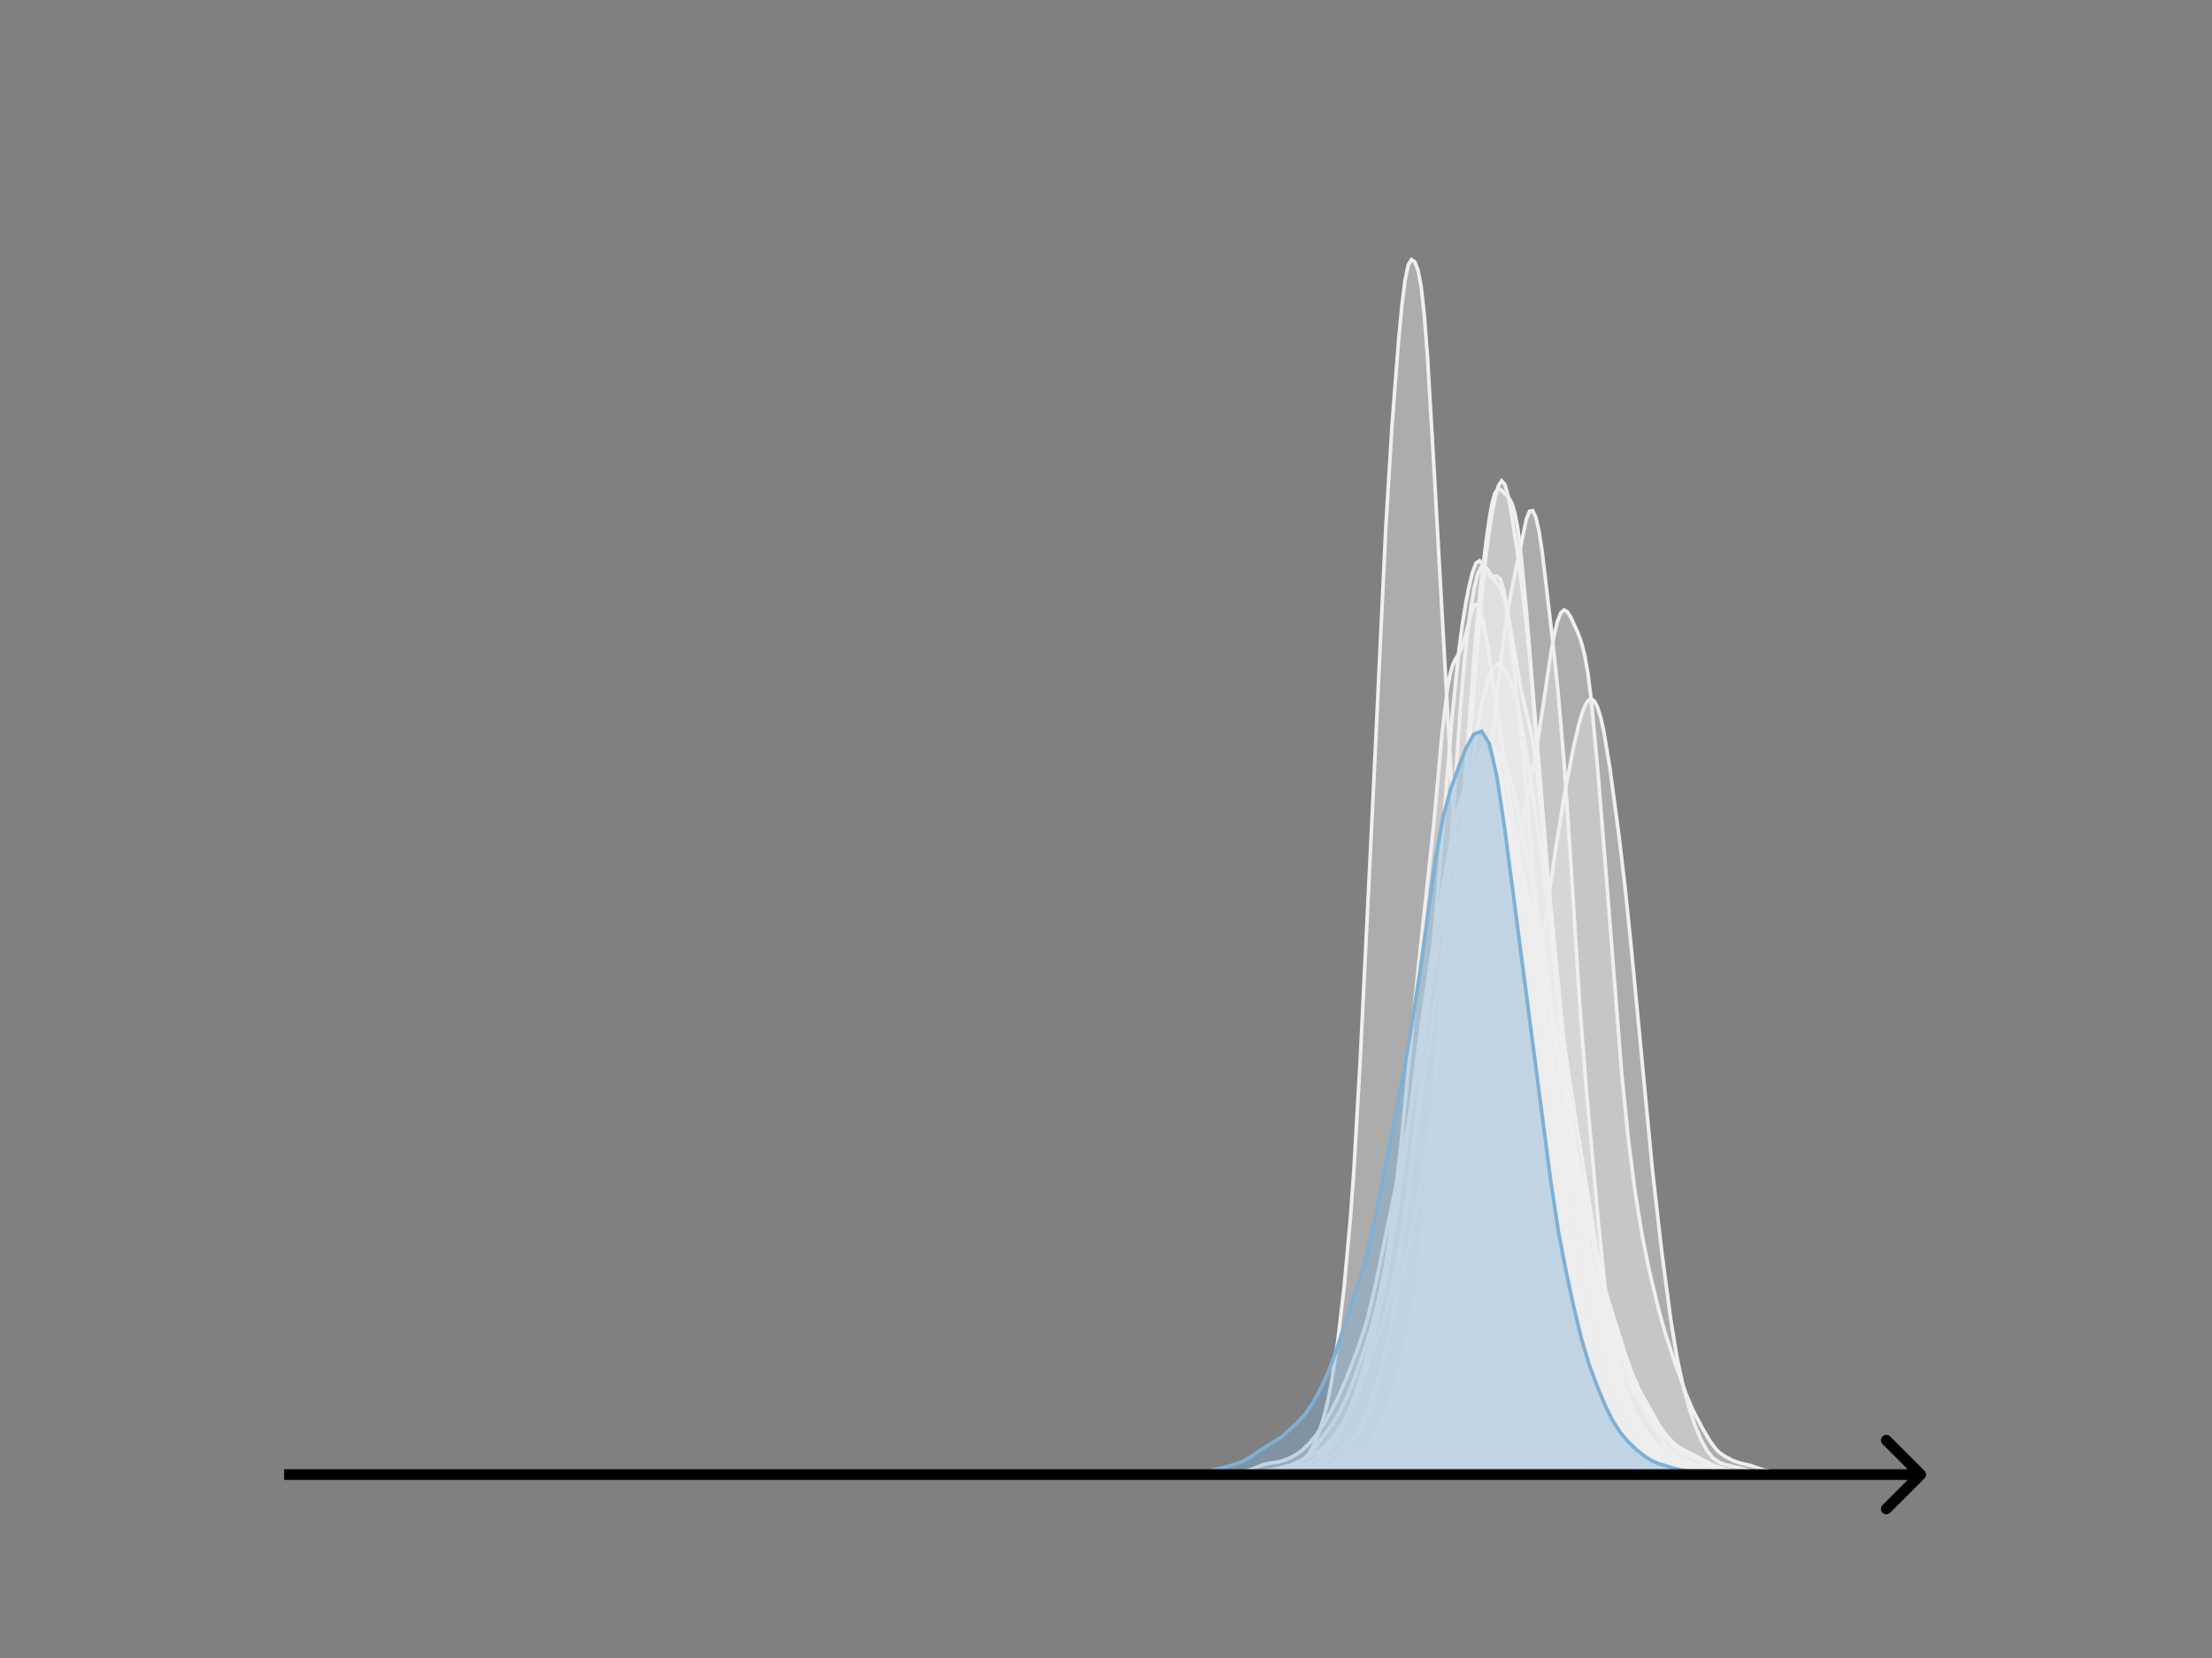 <svg width="615" height="461" viewBox="0 0 615 461" fill="none" xmlns="http://www.w3.org/2000/svg">
<rect x="0" y="0" width="615" height="461" fill="#808080" stroke="none"/>
<g clip-path="url(#clip0_230_10718)">
<mask id="mask0_230_10718" style="mask-type:luminance" maskUnits="userSpaceOnUse" x="76" y="55" width="477" height="356">
<path d="M552.957 55.296H76.797V410.112H552.957V55.296Z" fill="white"/>
</mask>
<g mask="url(#mask0_230_10718)">
<path d="M349.391 410.111L361.22 409.962L365.952 409.619L369.107 409.484L371.473 409.316L373.05 408.873L375.416 407.875L376.994 407.052L378.571 405.893L380.148 404.068L381.725 401.333L387.246 389.998L388.823 385.859L389.612 383.213L390.401 379.949L391.978 371.208L394.344 354.089L398.287 323.556L399.865 308.633L402.23 282.237L404.596 251.993L410.117 179.069L411.694 162.855L413.272 149.783L414.06 144.28L414.849 139.896L415.638 137.093L416.426 135.973L417.215 136.107L418.792 137.606L419.581 138.52L420.37 139.992L421.158 142.588L421.947 146.74L422.736 152.613L424.313 169.006L430.622 246.36L435.354 295.469L438.509 326.116L440.086 339.026L441.663 350.059L443.241 359.271L446.395 374.699L447.972 381.438L449.55 386.616L451.127 390.442L452.704 393.107L455.859 397.178L459.802 403.458L460.591 404.292L461.38 404.877L462.957 405.478L464.534 405.922L466.9 407.029L470.055 408.422L471.632 408.855L473.998 409.129L478.73 409.565L482.673 409.894L486.616 409.944L489.771 409.984L494.503 410.11L506.333 410.111" fill="#EFEFEF" fill-opacity="0.4"/>
<path d="M349.391 410.111L361.22 409.962L365.952 409.619L369.107 409.484L371.473 409.316L373.05 408.873L375.416 407.875L376.994 407.052L378.571 405.893L380.148 404.068L381.725 401.333L387.246 389.998L388.823 385.859L389.612 383.213L390.401 379.949L391.978 371.208L394.344 354.089L398.287 323.556L399.865 308.633L402.23 282.237L404.596 251.993L410.117 179.069L411.694 162.855L413.272 149.783L414.06 144.28L414.849 139.896L415.638 137.093L416.426 135.973L417.215 136.107L418.792 137.606L419.581 138.52L420.37 139.992L421.158 142.588L421.947 146.74L422.736 152.613L424.313 169.006L430.622 246.36L435.354 295.469L438.509 326.116L440.086 339.026L441.663 350.059L443.241 359.271L446.395 374.699L447.972 381.438L449.55 386.616L451.127 390.442L452.704 393.107L455.859 397.178L459.802 403.458L460.591 404.292L461.38 404.877L462.957 405.478L464.534 405.922L466.9 407.029L470.055 408.422L471.632 408.855L473.998 409.129L478.73 409.565L482.673 409.894L486.616 409.944L489.771 409.984L494.503 410.11L506.333 410.111" stroke="#EFEFEF" stroke-linecap="square"/>
</g>
<mask id="mask1_230_10718" style="mask-type:luminance" maskUnits="userSpaceOnUse" x="76" y="55" width="477" height="356">
<path d="M552.957 55.296H76.797V410.112H552.957V55.296Z" fill="white"/>
</mask>
<g mask="url(#mask1_230_10718)">
<path d="M340.133 410.111L357.056 409.948L369.748 409.377L371.44 408.98L373.979 408.008L379.056 405.406L380.748 404.46L382.44 403.181L384.133 401.279L385.825 398.653L388.363 393.906L390.902 388.658L392.594 384.443L394.286 379.127L395.979 372.578L404.44 336.813L406.133 331.249L407.825 326.824L411.209 319.417L413.748 314.377L415.44 311.814L417.133 309.948L418.825 308.209L419.671 307.052L420.517 305.51L421.363 303.47L422.209 300.854L423.056 297.619L424.748 289.312L426.44 278.938L428.979 261.054L432.363 237.009L434.902 221.288L437.44 207.911L439.132 200.717L439.979 197.943L440.825 195.888L441.671 194.666L442.517 194.366L443.363 195.051L444.209 196.766L445.055 199.531L445.902 203.323L447.594 213.516L450.132 232.463L451.825 246.808L453.517 263.283L459.44 325.413L461.978 347.765L464.517 366.899L466.209 377.194L467.902 385.195L469.594 391.369L471.286 396.356L472.978 400.408L474.671 403.454L476.363 405.471L478.055 406.628L479.748 407.241L489.055 409.519L491.594 409.782L495.825 409.784L500.901 409.885L506.824 410.105L508.517 410.11" fill="#EFEFEF" fill-opacity="0.4"/>
<path d="M340.133 410.111L357.056 409.948L369.748 409.377L371.44 408.98L373.979 408.008L379.056 405.406L380.748 404.46L382.44 403.181L384.133 401.279L385.825 398.653L388.363 393.906L390.902 388.658L392.594 384.443L394.286 379.127L395.979 372.578L404.44 336.813L406.133 331.249L407.825 326.824L411.209 319.417L413.748 314.377L415.44 311.814L417.133 309.948L418.825 308.209L419.671 307.052L420.517 305.51L421.363 303.47L422.209 300.854L423.056 297.619L424.748 289.312L426.44 278.938L428.979 261.054L432.363 237.009L434.902 221.288L437.44 207.911L439.132 200.717L439.979 197.943L440.825 195.888L441.671 194.666L442.517 194.366L443.363 195.051L444.209 196.766L445.055 199.531L445.902 203.323L447.594 213.516L450.132 232.463L451.825 246.808L453.517 263.283L459.44 325.413L461.978 347.765L464.517 366.899L466.209 377.194L467.902 385.195L469.594 391.369L471.286 396.356L472.978 400.408L474.671 403.454L476.363 405.471L478.055 406.628L479.748 407.241L489.055 409.519L491.594 409.782L495.825 409.784L500.901 409.885L506.824 410.105L508.517 410.11" stroke="#EFEFEF" stroke-linecap="square"/>
</g>
<mask id="mask2_230_10718" style="mask-type:luminance" maskUnits="userSpaceOnUse" x="76" y="55" width="477" height="356">
<path d="M552.957 55.296H76.797V410.112H552.957V55.296Z" fill="white"/>
</mask>
<g mask="url(#mask2_230_10718)">
<path d="M326.977 410.111L350.594 409.981L353.674 409.604L357.781 408.935L361.889 408.352L364.969 407.611L367.023 406.805L369.076 405.632L371.13 404.021L376.264 399.549L377.291 398.421L378.318 397.062L379.345 395.379L380.372 393.249L381.398 390.541L382.425 387.182L384.479 378.895L390.64 351.268L392.693 341.645L394.747 330.842L396.801 318.619L397.828 311.569L399.881 294.177L403.989 254.825L408.096 222.069L410.15 206.589L411.176 200.126L412.203 194.815L413.23 190.616L414.257 187.484L415.284 185.494L416.31 184.729L417.337 185.089L418.364 186.291L419.391 188.126L420.418 190.663L421.445 194.148L422.471 198.69L424.525 210.103L426.579 223.234L428.632 238.158L431.713 263.98L433.767 281.325L435.82 296.555L438.901 316.294L446.088 360.191L447.115 364.957L448.142 368.928L450.196 375.193L455.33 388.244L457.384 392.725L459.437 396.121L463.545 402.403L464.571 403.485L466.625 405.051L468.679 406.242L470.732 407.072L473.813 407.856L477.92 408.611L492.296 409.781L498.457 410.062L531.315 410.111" fill="#EFEFEF" fill-opacity="0.4"/>
<path d="M326.977 410.111L350.594 409.981L353.674 409.604L357.781 408.935L361.889 408.352L364.969 407.611L367.023 406.805L369.076 405.632L371.13 404.021L376.264 399.549L377.291 398.421L378.318 397.062L379.345 395.379L380.372 393.249L381.398 390.541L382.425 387.182L384.479 378.895L390.64 351.268L392.693 341.645L394.747 330.842L396.801 318.619L397.828 311.569L399.881 294.177L403.989 254.825L408.096 222.069L410.15 206.589L411.176 200.126L412.203 194.815L413.23 190.616L414.257 187.484L415.284 185.494L416.31 184.729L417.337 185.089L418.364 186.291L419.391 188.126L420.418 190.663L421.445 194.148L422.471 198.69L424.525 210.103L426.579 223.234L428.632 238.158L431.713 263.98L433.767 281.325L435.82 296.555L438.901 316.294L446.088 360.191L447.115 364.957L448.142 368.928L450.196 375.193L455.33 388.244L457.384 392.725L459.437 396.121L463.545 402.403L464.571 403.485L466.625 405.051L468.679 406.242L470.732 407.072L473.813 407.856L477.92 408.611L492.296 409.781L498.457 410.062L531.315 410.111" stroke="#EFEFEF" stroke-linecap="square"/>
</g>
<mask id="mask3_230_10718" style="mask-type:luminance" maskUnits="userSpaceOnUse" x="76" y="55" width="477" height="356">
<path d="M552.957 55.296H76.797V410.112H552.957V55.296Z" fill="white"/>
</mask>
<g mask="url(#mask3_230_10718)">
<path d="M349.266 410.11L353.063 409.991L359.897 409.351L365.213 407.879L365.973 407.35L367.491 405.737L372.048 399.5L373.567 396.542L375.085 392.644L377.364 386.115L379.642 378.524L381.92 370.027L383.439 363.192L384.958 354.28L387.236 337.575L389.514 318.244L391.792 295.009L394.071 271.51L398.627 229.181L400.905 204.161L402.424 191.474L403.184 187.378L403.943 184.754L404.702 183.185L405.462 182.014L406.221 180.562L406.981 178.401L409.259 169.731L410.018 168.135L410.778 168.029L411.537 169.496L412.297 172.359L413.815 180.908L416.853 201.491L420.65 228.297L423.688 246.404L425.206 258.304L430.522 306.183L435.079 339.431L436.598 349.125L438.876 361.248L443.432 384.292L444.951 389.812L446.47 394.256L447.989 397.868L449.507 400.747L451.026 403.086L452.545 404.998L454.064 406.389L455.583 407.225L457.102 407.618L459.38 407.974L460.899 408.513L463.177 409.377L464.696 409.664L466.974 409.709L471.53 409.397L477.606 409.879L481.403 409.903L485.2 409.982L495.831 410.052L500.388 410.111" fill="#EFEFEF" fill-opacity="0.4"/>
<path d="M349.266 410.11L353.063 409.991L359.897 409.351L365.213 407.879L365.973 407.35L367.491 405.737L372.048 399.5L373.567 396.542L375.085 392.644L377.364 386.115L379.642 378.524L381.92 370.027L383.439 363.192L384.958 354.28L387.236 337.575L389.514 318.244L391.792 295.009L394.071 271.51L398.627 229.181L400.905 204.161L402.424 191.474L403.184 187.378L403.943 184.754L404.702 183.185L405.462 182.014L406.221 180.562L406.981 178.401L409.259 169.731L410.018 168.135L410.778 168.029L411.537 169.496L412.297 172.359L413.815 180.908L416.853 201.491L420.65 228.297L423.688 246.404L425.206 258.304L430.522 306.183L435.079 339.431L436.598 349.125L438.876 361.248L443.432 384.292L444.951 389.812L446.47 394.256L447.989 397.868L449.507 400.747L451.026 403.086L452.545 404.998L454.064 406.389L455.583 407.225L457.102 407.618L459.38 407.974L460.899 408.513L463.177 409.377L464.696 409.664L466.974 409.709L471.53 409.397L477.606 409.879L481.403 409.903L485.2 409.982L495.831 410.052L500.388 410.111" stroke="#EFEFEF" stroke-linecap="square"/>
</g>
<mask id="mask4_230_10718" style="mask-type:luminance" maskUnits="userSpaceOnUse" x="76" y="55" width="477" height="356">
<path d="M552.957 55.296H76.797V410.112H552.957V55.296Z" fill="white"/>
</mask>
<g mask="url(#mask4_230_10718)">
<path d="M334.203 410.111L353.961 409.919L364.31 409.602L369.014 409.11L371.837 408.852L374.659 408.188L380.304 406.594L382.186 405.655L388.772 401.406L390.653 399.601L394.417 395.261L395.358 393.929L396.298 392.312L397.239 390.348L399.121 385.322L401.003 378.84L402.884 371.019L404.766 362.262L406.648 352.295L408.529 340.345L412.293 313.379L414.174 298.791L419.819 251.806L422.642 232.787L424.524 222.216L427.346 207.307L429.228 194.814L431.109 182.039L432.05 176.815L432.991 172.879L433.932 170.451L434.873 169.601L435.814 170.157L436.755 171.683L438.636 175.799L439.577 178.305L440.518 181.811L441.459 187.063L442.4 194.478L444.281 214.65L447.104 250.13L450.867 298.344L452.749 316.97L454.63 331.561L456.512 343.193L458.394 352.574L461.216 364.392L463.098 371.099L465.92 379.577L468.743 387.521L470.625 391.98L473.447 397.34L475.329 400.54L477.211 403.071L478.151 403.963L480.033 405.206L481.915 406.153L483.796 406.783L486.619 407.473L490.382 408.724L493.205 409.292L496.027 409.66L500.732 409.826L507.317 409.962L515.785 410.011L521.43 410.111" fill="#EFEFEF" fill-opacity="0.4"/>
<path d="M334.203 410.111L353.961 409.919L364.31 409.602L369.014 409.11L371.837 408.852L374.659 408.188L380.304 406.594L382.186 405.655L388.772 401.406L390.653 399.601L394.417 395.261L395.358 393.929L396.298 392.312L397.239 390.348L399.121 385.322L401.003 378.84L402.884 371.019L404.766 362.262L406.648 352.295L408.529 340.345L412.293 313.379L414.174 298.791L419.819 251.806L422.642 232.787L424.524 222.216L427.346 207.307L429.228 194.814L431.109 182.039L432.05 176.815L432.991 172.879L433.932 170.451L434.873 169.601L435.814 170.157L436.755 171.683L438.636 175.799L439.577 178.305L440.518 181.811L441.459 187.063L442.4 194.478L444.281 214.65L447.104 250.13L450.867 298.344L452.749 316.97L454.63 331.561L456.512 343.193L458.394 352.574L461.216 364.392L463.098 371.099L465.92 379.577L468.743 387.521L470.625 391.98L473.447 397.34L475.329 400.54L477.211 403.071L478.151 403.963L480.033 405.206L481.915 406.153L483.796 406.783L486.619 407.473L490.382 408.724L493.205 409.292L496.027 409.66L500.732 409.826L507.317 409.962L515.785 410.011L521.43 410.111" stroke="#EFEFEF" stroke-linecap="square"/>
</g>
<mask id="mask5_230_10718" style="mask-type:luminance" maskUnits="userSpaceOnUse" x="76" y="55" width="477" height="356">
<path d="M552.957 55.296H76.797V410.112H552.957V55.296Z" fill="white"/>
</mask>
<g mask="url(#mask5_230_10718)">
<path d="M333.68 410.111L350.609 409.948L355.312 409.805L360.015 409.754L367.539 409.064L372.242 407.83L374.123 407.374L376.004 406.296L379.766 403.547L380.707 402.54L382.588 399.684L386.35 393.018L387.291 390.931L389.172 385.582L390.112 382.226L391.053 378.222L391.993 373.327L392.934 367.317L393.874 360.021L394.815 351.325L396.696 329.923L399.518 291.932L404.22 222.652L406.102 196.214L407.042 185.202L407.983 176.169L408.923 169.021L409.864 163.553L410.804 159.73L411.745 157.672L412.685 157.37L413.626 158.392L415.507 161.34L416.447 162.509L417.388 164.026L418.329 166.634L419.269 170.685L421.15 181.794L423.031 192.327L425.853 204.369L426.793 210.332L427.734 218.331L429.615 239.399L432.437 272.479L434.318 289.142L437.139 311.46L439.961 335.3L441.842 347.829L443.723 357.97L445.604 366.672L447.485 373.387L450.307 381.573L454.069 391.943L455.95 396.04L457.831 399.1L458.772 400.264L459.712 401.12L460.653 401.645L463.475 402.502L465.356 403.829L467.237 405.268L470.058 406.847L471.94 407.719L473.821 408.163L477.583 408.714L480.404 409.176L485.107 409.422L487.929 409.678L492.631 409.798L495.453 410.025L498.275 409.922L501.096 409.809L520.848 410.111" fill="#EFEFEF" fill-opacity="0.4"/>
<path d="M333.68 410.111L350.609 409.948L355.312 409.805L360.015 409.754L367.539 409.064L372.242 407.83L374.123 407.374L376.004 406.296L379.766 403.547L380.707 402.54L382.588 399.684L386.35 393.018L387.291 390.931L389.172 385.582L390.112 382.226L391.053 378.222L391.993 373.327L392.934 367.317L393.874 360.021L394.815 351.325L396.696 329.923L399.518 291.932L404.22 222.652L406.102 196.214L407.042 185.202L407.983 176.169L408.923 169.021L409.864 163.553L410.804 159.73L411.745 157.672L412.685 157.37L413.626 158.392L415.507 161.34L416.447 162.509L417.388 164.026L418.329 166.634L419.269 170.685L421.15 181.794L423.031 192.327L425.853 204.369L426.793 210.332L427.734 218.331L429.615 239.399L432.437 272.479L434.318 289.142L437.139 311.46L439.961 335.3L441.842 347.829L443.723 357.97L445.604 366.672L447.485 373.387L450.307 381.573L454.069 391.943L455.95 396.04L457.831 399.1L458.772 400.264L459.712 401.12L460.653 401.645L463.475 402.502L465.356 403.829L467.237 405.268L470.058 406.847L471.94 407.719L473.821 408.163L477.583 408.714L480.404 409.176L485.107 409.422L487.929 409.678L492.631 409.798L495.453 410.025L498.275 409.922L501.096 409.809L520.848 410.111" stroke="#EFEFEF" stroke-linecap="square"/>
</g>
<mask id="mask6_230_10718" style="mask-type:luminance" maskUnits="userSpaceOnUse" x="76" y="55" width="477" height="356">
<path d="M552.957 55.296H76.797V410.112H552.957V55.296Z" fill="white"/>
</mask>
<g mask="url(#mask6_230_10718)">
<path d="M307.773 410.111L336.882 409.959L341.04 409.586L346.238 409.047L348.317 408.398L351.436 407.17L353.515 406.767L355.594 406.449L357.673 405.81L359.752 404.824L361.831 403.417L363.911 401.44L365.99 398.935L368.069 395.918L370.148 392.307L372.227 388.11L374.306 383.291L377.425 375.172L379.504 369.032L380.544 365.317L382.623 356.237L387.821 331.095L389.9 321.412L391.979 309.848L394.058 295.46L398.217 264.288L400.296 251.403L403.414 234.893L405.494 225.755L407.573 218.852L409.652 213.354L410.692 211.171L411.731 209.678L412.771 209.126L413.81 209.647L414.85 211.256L415.889 213.894L416.929 217.453L419.008 226.532L423.166 247.341L426.285 264.737L428.364 277.601L431.483 299.434L434.602 320.8L436.681 332.449L439.8 346.818L444.998 370.153L447.077 377.401L449.156 383.15L451.235 387.87L453.314 391.878L456.433 397.085L458.512 400.125L460.591 402.629L461.631 403.584L462.67 404.315L464.75 405.231L467.868 406.245L474.106 408.774L476.185 409.052L483.462 409.419L489.699 409.873L498.016 409.94L511.531 410.086L514.649 410.11" fill="#EFEFEF" fill-opacity="0.4"/>
<path d="M307.773 410.111L336.882 409.959L341.04 409.586L346.238 409.047L348.317 408.398L351.436 407.17L353.515 406.767L355.594 406.449L357.673 405.81L359.752 404.824L361.831 403.417L363.911 401.44L365.99 398.935L368.069 395.918L370.148 392.307L372.227 388.11L374.306 383.291L377.425 375.172L379.504 369.032L380.544 365.317L382.623 356.237L387.821 331.095L389.9 321.412L391.979 309.848L394.058 295.46L398.217 264.288L400.296 251.403L403.414 234.893L405.494 225.755L407.573 218.852L409.652 213.354L410.692 211.171L411.731 209.678L412.771 209.126L413.81 209.647L414.85 211.256L415.889 213.894L416.929 217.453L419.008 226.532L423.166 247.341L426.285 264.737L428.364 277.601L431.483 299.434L434.602 320.8L436.681 332.449L439.8 346.818L444.998 370.153L447.077 377.401L449.156 383.15L451.235 387.87L453.314 391.878L456.433 397.085L458.512 400.125L460.591 402.629L461.631 403.584L462.67 404.315L464.75 405.231L467.868 406.245L474.106 408.774L476.185 409.052L483.462 409.419L489.699 409.873L498.016 409.94L511.531 410.086L514.649 410.11" stroke="#EFEFEF" stroke-linecap="square"/>
</g>
<mask id="mask7_230_10718" style="mask-type:luminance" maskUnits="userSpaceOnUse" x="76" y="55" width="477" height="356">
<path d="M552.957 55.296H76.797V410.112H552.957V55.296Z" fill="white"/>
</mask>
<g mask="url(#mask7_230_10718)">
<path d="M344.836 410.111L350.956 409.946L361.448 409.751L364.071 409.493L370.191 408.404L372.814 407.479L375.437 406.039L377.185 404.896L378.934 403.246L381.557 399.925L383.305 397.457L385.054 394.072L392.049 377.714L393.797 371.892L395.546 363.936L398.169 349.561L399.917 338.788L403.415 313.715L405.163 298.964L406.912 280.515L409.535 251.565L411.283 235.295L414.781 206.097L417.403 182.313L419.152 169.958L420.901 160.972L424.398 144.262L425.272 142.142L426.146 141.985L427.021 143.846L427.895 147.71L428.769 153.412L431.392 175.605L433.141 191.794L434.89 212.298L436.638 238.461L439.261 280.032L441.01 302.588L444.507 341.069L446.256 358.102L448.004 371.004L449.753 380.803L451.501 388.414L453.25 393.887L454.999 398.144L456.747 401.85L458.496 404.672L460.244 406.473L461.993 407.667L463.742 408.355L465.49 408.628L468.988 409.086L471.61 409.548L475.108 409.674L481.228 409.745L484.725 409.795L488.222 409.921L495.217 410.025L499.588 410.112L518.823 410.111" fill="#EFEFEF" fill-opacity="0.4"/>
<path d="M344.836 410.111L350.956 409.946L361.448 409.751L364.071 409.493L370.191 408.404L372.814 407.479L375.437 406.039L377.185 404.896L378.934 403.246L381.557 399.925L383.305 397.457L385.054 394.072L392.049 377.714L393.797 371.892L395.546 363.936L398.169 349.561L399.917 338.788L403.415 313.715L405.163 298.964L406.912 280.515L409.535 251.565L411.283 235.295L414.781 206.097L417.403 182.313L419.152 169.958L420.901 160.972L424.398 144.262L425.272 142.142L426.146 141.985L427.021 143.846L427.895 147.71L428.769 153.412L431.392 175.605L433.141 191.794L434.89 212.298L436.638 238.461L439.261 280.032L441.01 302.588L444.507 341.069L446.256 358.102L448.004 371.004L449.753 380.803L451.501 388.414L453.25 393.887L454.999 398.144L456.747 401.85L458.496 404.672L460.244 406.473L461.993 407.667L463.742 408.355L465.49 408.628L468.988 409.086L471.61 409.548L475.108 409.674L481.228 409.745L484.725 409.795L488.222 409.921L495.217 410.025L499.588 410.112L518.823 410.111" stroke="#EFEFEF" stroke-linecap="square"/>
</g>
<mask id="mask8_230_10718" style="mask-type:luminance" maskUnits="userSpaceOnUse" x="76" y="55" width="477" height="356">
<path d="M552.957 55.296H76.797V410.112H552.957V55.296Z" fill="white"/>
</mask>
<g mask="url(#mask8_230_10718)">
<path d="M312.422 410.111L345.824 409.913L349.873 409.603L352.91 409.065L358.983 407.319L361.007 406.462L366.068 403.858L368.093 402.391L370.117 400.296L372.142 397.578L374.166 394.464L376.19 390.803L377.203 388.542L379.227 382.967L382.264 373.886L384.288 368.184L385.3 364.954L386.312 361.147L387.325 356.626L389.349 345.543L391.373 332.545L395.422 303.455L399.471 275.462L403.52 248.871L406.556 230.464L407.569 225.584L408.581 221.642L409.593 218.505L411.617 213.692L412.63 211.763L413.642 210.226L414.654 209.247L415.666 208.976L416.678 209.49L417.691 210.81L418.703 212.94L419.715 215.892L420.727 219.633L422.752 228.868L425.788 244.697L428.825 262.518L437.935 318.383L442.996 344.032L445.02 353.518L447.044 361.153L452.105 377.2L454.13 382.8L456.154 387.108L461.215 396.181L463.239 399.062L465.264 401.222L467.288 402.903L470.325 404.997L473.361 406.778L475.386 407.669L477.41 408.258L480.447 408.764L485.508 409.299L494.618 409.955L513.849 410.111" fill="#EFEFEF" fill-opacity="0.4"/>
<path d="M312.422 410.111L345.824 409.913L349.873 409.603L352.91 409.065L358.983 407.319L361.007 406.462L366.068 403.858L368.093 402.391L370.117 400.296L372.142 397.578L374.166 394.464L376.19 390.803L377.203 388.542L379.227 382.967L382.264 373.886L384.288 368.184L385.3 364.954L386.312 361.147L387.325 356.626L389.349 345.543L391.373 332.545L395.422 303.455L399.471 275.462L403.52 248.871L406.556 230.464L407.569 225.584L408.581 221.642L409.593 218.505L411.617 213.692L412.63 211.763L413.642 210.226L414.654 209.247L415.666 208.976L416.678 209.49L417.691 210.81L418.703 212.94L419.715 215.892L420.727 219.633L422.752 228.868L425.788 244.697L428.825 262.518L437.935 318.383L442.996 344.032L445.02 353.518L447.044 361.153L452.105 377.2L454.13 382.8L456.154 387.108L461.215 396.181L463.239 399.062L465.264 401.222L467.288 402.903L470.325 404.997L473.361 406.778L475.386 407.669L477.41 408.258L480.447 408.764L485.508 409.299L494.618 409.955L513.849 410.111" stroke="#EFEFEF" stroke-linecap="square"/>
</g>
<mask id="mask9_230_10718" style="mask-type:luminance" maskUnits="userSpaceOnUse" x="76" y="55" width="477" height="356">
<path d="M552.957 55.296H76.797V410.112H552.957V55.296Z" fill="white"/>
</mask>
<g mask="url(#mask9_230_10718)">
<path d="M316.57 410.11L351.037 410.069L354.866 410.014L363.483 409.235L369.227 407.805L370.185 407.382L371.142 406.74L373.057 404.825L374.972 402.45L376.887 399.368L378.801 395.242L380.716 390.237L383.588 381.783L384.546 378.359L385.503 374.194L386.461 369.146L388.375 356.621L390.29 341.556L395.077 299.559L396.992 279.483L399.864 246.421L403.694 199.678L405.609 180.885L406.566 173.614L407.523 167.682L408.481 162.83L409.438 158.997L410.396 156.539L411.353 155.915L412.31 157.014L413.268 158.862L414.225 160.182L415.183 160.406L416.14 160.179L417.097 160.93L418.055 163.932L419.012 169.562L420.927 185.659L423.799 212.836L425.714 235.379L428.586 270.325L430.501 290.707L434.331 326.158L436.245 343.229L437.203 350.087L438.16 355.365L440.075 363.071L441.99 370.721L444.862 382.403L446.777 388.385L448.692 393.101L451.564 398.972L453.479 402.167L454.436 403.346L456.351 404.952L459.223 406.524L461.138 407.351L463.053 407.877L464.967 408.07L467.84 408.291L470.712 409.032L472.627 409.466L474.541 409.573L479.328 409.673L486.988 409.942L496.562 410.013L507.093 410.111" fill="#EFEFEF" fill-opacity="0.4"/>
<path d="M316.57 410.11L351.037 410.069L354.866 410.014L363.483 409.235L369.227 407.805L370.185 407.382L371.142 406.74L373.057 404.825L374.972 402.45L376.887 399.368L378.801 395.242L380.716 390.237L383.588 381.783L384.546 378.359L385.503 374.194L386.461 369.146L388.375 356.621L390.29 341.556L395.077 299.559L396.992 279.483L399.864 246.421L403.694 199.678L405.609 180.885L406.566 173.614L407.523 167.682L408.481 162.83L409.438 158.997L410.396 156.539L411.353 155.915L412.31 157.014L413.268 158.862L414.225 160.182L415.183 160.406L416.14 160.179L417.097 160.93L418.055 163.932L419.012 169.562L420.927 185.659L423.799 212.836L425.714 235.379L428.586 270.325L430.501 290.707L434.331 326.158L436.245 343.229L437.203 350.087L438.16 355.365L440.075 363.071L441.99 370.721L444.862 382.403L446.777 388.385L448.692 393.101L451.564 398.972L453.479 402.167L454.436 403.346L456.351 404.952L459.223 406.524L461.138 407.351L463.053 407.877L464.967 408.07L467.84 408.291L470.712 409.032L472.627 409.466L474.541 409.573L479.328 409.673L486.988 409.942L496.562 410.013L507.093 410.111" stroke="#EFEFEF" stroke-linecap="square"/>
</g>
<mask id="mask10_230_10718" style="mask-type:luminance" maskUnits="userSpaceOnUse" x="76" y="55" width="477" height="356">
<path d="M552.957 55.296H76.797V410.112H552.957V55.296Z" fill="white"/>
</mask>
<g mask="url(#mask10_230_10718)">
<path d="M335.367 410.111L346.068 409.941L348.743 409.935L351.418 409.813L355.877 409.282L357.66 408.72L359.443 407.686L363.01 405.355L363.902 404.273L364.794 402.771L365.685 400.873L367.469 395.961L368.36 392.836L369.252 389.088L370.144 384.578L371.927 373.003L373.711 357.868L375.494 338.251L376.386 325.884L378.169 294.973L381.736 222.005L385.303 146.451L387.086 117.397L388.87 94.493L389.761 85.053L390.653 77.829L391.545 73.582L392.437 72.192L393.328 72.804L394.22 75.016L395.112 79.604L396.003 87.691L396.895 99.457L398.679 129.895L406.704 274.29L408.487 297.672L410.271 315.105L413.838 343.645L415.621 355.487L417.404 365.399L419.188 372.997L421.863 382.249L422.755 384.682L423.646 386.48L425.43 389.39L428.105 395.277L428.997 396.581L433.455 400.79L435.239 403.1L437.022 405.401L437.914 406.077L442.372 407.693L443.264 407.805L445.939 407.615L449.506 408.637L453.073 409.021L455.748 409.449L459.315 409.582L461.098 409.731L465.557 409.685L467.34 409.748L471.799 409.488L478.932 409.953L481.608 409.936L486.066 410.095L492.308 410.085L501.225 410.112L512.817 410.111" fill="#EFEFEF" fill-opacity="0.4"/>
<path d="M335.367 410.111L346.068 409.941L348.743 409.935L351.418 409.813L355.877 409.282L357.66 408.72L359.443 407.686L363.01 405.355L363.902 404.273L364.794 402.771L365.685 400.873L367.469 395.961L368.36 392.836L369.252 389.088L370.144 384.578L371.927 373.003L373.711 357.868L375.494 338.251L376.386 325.884L378.169 294.973L381.736 222.005L385.303 146.451L387.086 117.397L388.87 94.493L389.761 85.053L390.653 77.829L391.545 73.582L392.437 72.192L393.328 72.804L394.22 75.016L395.112 79.604L396.003 87.691L396.895 99.457L398.679 129.895L406.704 274.29L408.487 297.672L410.271 315.105L413.838 343.645L415.621 355.487L417.404 365.399L419.188 372.997L421.863 382.249L422.755 384.682L423.646 386.48L425.43 389.39L428.105 395.277L428.997 396.581L433.455 400.79L435.239 403.1L437.022 405.401L437.914 406.077L442.372 407.693L443.264 407.805L445.939 407.615L449.506 408.637L453.073 409.021L455.748 409.449L459.315 409.582L461.098 409.731L465.557 409.685L467.34 409.748L471.799 409.488L478.932 409.953L481.608 409.936L486.066 410.095L492.308 410.085L501.225 410.112L512.817 410.111" stroke="#EFEFEF" stroke-linecap="square"/>
</g>
<mask id="mask11_230_10718" style="mask-type:luminance" maskUnits="userSpaceOnUse" x="76" y="55" width="477" height="356">
<path d="M552.957 55.296H76.797V410.112H552.957V55.296Z" fill="white"/>
</mask>
<g mask="url(#mask11_230_10718)">
<path d="M341.18 410.11L347.368 409.952L355.324 409.331L357.976 408.624L364.165 406.635L365.933 405.52L367.701 403.833L369.469 401.645L372.121 397.81L373.889 394.754L375.657 390.858L377.425 386.098L380.077 377.967L381.845 371.507L383.614 363.717L385.382 354.745L387.15 344.632L388.918 332.982L391.57 312.847L395.106 285.448L397.758 267.227L401.294 245.844L403.946 230.873L404.83 226.814L405.715 223.526L406.599 220.978L411.019 210.609L411.903 208.289L412.787 206.422L413.671 205.47L414.555 205.858L415.439 207.847L416.323 211.406L418.091 221.592L419.859 232.155L421.627 241.009L425.163 257.351L426.931 266.731L430.468 287.868L434.004 308.354L439.308 336.205L441.076 344.119L447.264 369.035L449.032 374.994L450.8 380.006L452.569 383.997L454.337 387.184L456.989 391.015L459.641 394.878L462.293 398.711L464.945 401.849L466.713 403.501L468.481 404.559L471.133 405.426L472.901 406.075L478.206 408.444L479.974 408.753L491.466 409.579L495.886 409.529L505.611 409.965L510.031 409.945L517.103 410.11" fill="#EFEFEF" fill-opacity="0.4"/>
<path d="M341.18 410.11L347.368 409.952L355.324 409.331L357.976 408.624L364.165 406.635L365.933 405.52L367.701 403.833L369.469 401.645L372.121 397.81L373.889 394.754L375.657 390.858L377.425 386.098L380.077 377.967L381.845 371.507L383.614 363.717L385.382 354.745L387.15 344.632L388.918 332.982L391.57 312.847L395.106 285.448L397.758 267.227L401.294 245.844L403.946 230.873L404.83 226.814L405.715 223.526L406.599 220.978L411.019 210.609L411.903 208.289L412.787 206.422L413.671 205.47L414.555 205.858L415.439 207.847L416.323 211.406L418.091 221.592L419.859 232.155L421.627 241.009L425.163 257.351L426.931 266.731L430.468 287.868L434.004 308.354L439.308 336.205L441.076 344.119L447.264 369.035L449.032 374.994L450.8 380.006L452.569 383.997L454.337 387.184L456.989 391.015L459.641 394.878L462.293 398.711L464.945 401.849L466.713 403.501L468.481 404.559L471.133 405.426L472.901 406.075L478.206 408.444L479.974 408.753L491.466 409.579L495.886 409.529L505.611 409.965L510.031 409.945L517.103 410.11" stroke="#EFEFEF" stroke-linecap="square"/>
</g>
<mask id="mask12_230_10718" style="mask-type:luminance" maskUnits="userSpaceOnUse" x="76" y="55" width="477" height="356">
<path d="M552.957 55.296H76.797V410.112H552.957V55.296Z" fill="white"/>
</mask>
<g mask="url(#mask12_230_10718)">
<path d="M340.984 410.109L345.381 409.948L348.019 409.856L353.296 410.041L358.572 409.828L362.09 409.799L365.607 409.41L368.245 408.764L372.642 407.285L374.401 406.314L378.798 403.228L379.677 402.465L380.557 401.503L382.315 398.87L384.074 395.315L385.833 391.071L387.592 386.285L389.35 380.577L391.109 373.288L392.868 364.153L394.627 353.734L396.385 341.255L398.144 325.751L400.782 298.453L405.179 246.612L412.214 162.992L413.094 154.818L413.973 148.11L414.853 142.651L415.732 138.232L416.611 135.064L417.491 133.723L418.37 134.641L419.249 137.669L420.129 142.19L421.888 153.555L423.646 167.042L425.405 183.826L427.164 205.55L429.802 239.524L435.078 298.376L436.837 314.897L438.596 328.037L441.234 345.327L442.993 355.292L445.631 368.698L447.39 376.23L449.148 381.524L451.787 387.844L453.545 391.543L455.304 394.496L459.701 401.046L461.46 403.045L462.339 403.689L464.098 404.45L465.857 405.147L468.495 406.593L470.254 407.561L472.012 408.212L474.651 408.707L478.168 409.143L483.444 409.598L486.082 409.872L489.6 409.872L493.997 409.958L498.394 410.026L512.464 410.06L515.981 410.11" fill="#EFEFEF" fill-opacity="0.4"/>
<path d="M340.984 410.109L345.381 409.948L348.019 409.856L353.296 410.041L358.572 409.828L362.09 409.799L365.607 409.41L368.245 408.764L372.642 407.285L374.401 406.314L378.798 403.228L379.677 402.465L380.557 401.503L382.315 398.87L384.074 395.315L385.833 391.071L387.592 386.285L389.35 380.577L391.109 373.288L392.868 364.153L394.627 353.734L396.385 341.255L398.144 325.751L400.782 298.453L405.179 246.612L412.214 162.992L413.094 154.818L413.973 148.11L414.853 142.651L415.732 138.232L416.611 135.064L417.491 133.723L418.37 134.641L419.249 137.669L420.129 142.19L421.888 153.555L423.646 167.042L425.405 183.826L427.164 205.55L429.802 239.524L435.078 298.376L436.837 314.897L438.596 328.037L441.234 345.327L442.993 355.292L445.631 368.698L447.39 376.23L449.148 381.524L451.787 387.844L453.545 391.543L455.304 394.496L459.701 401.046L461.46 403.045L462.339 403.689L464.098 404.45L465.857 405.147L468.495 406.593L470.254 407.561L472.012 408.212L474.651 408.707L478.168 409.143L483.444 409.598L486.082 409.872L489.6 409.872L493.997 409.958L498.394 410.026L512.464 410.06L515.981 410.11" stroke="#EFEFEF" stroke-linecap="square"/>
</g>
<mask id="mask13_230_10718" style="mask-type:luminance" maskUnits="userSpaceOnUse" x="76" y="55" width="477" height="356">
<path d="M552.957 55.296H76.797V410.112H552.957V55.296Z" fill="white"/>
</mask>
<g mask="url(#mask13_230_10718)">
<path d="M324.594 410.111L333.539 409.98L349.443 409.312L354.413 408.55L358.389 407.572L360.377 406.875L362.365 405.734L364.352 403.903L366.34 401.507L370.316 396.104L372.304 392.815L374.292 388.813L376.28 383.995L379.262 375.569L381.25 369.253L383.238 361.512L385.226 351.714L388.208 334.407L393.178 303.379L401.129 253.681L403.117 243.001L405.105 234.298L408.087 222.707L409.081 219.548L410.075 217.162L411.069 215.734L412.063 215.3L413.057 215.762L414.051 216.966L415.045 218.756L417.033 223.527L420.015 231.927L422.003 238.217L423.991 245.668L425.978 254.335L427.966 264L429.954 274.732L432.936 292.736L435.918 310.867L438.9 327.142L441.882 341.29L446.852 362.523L448.84 370.037L450.828 376.258L452.816 381.136L454.804 385.197L458.779 392.374L461.761 397.597L462.755 399.026L463.749 400.182L465.737 401.794L468.719 403.462L476.671 407.544L479.653 408.476L483.629 409.421L486.611 409.788L491.58 409.992L506.49 410.076L515.436 410.042L522.393 410.111" fill="#EFEFEF" fill-opacity="0.4"/>
<path d="M324.594 410.111L333.539 409.98L349.443 409.312L354.413 408.55L358.389 407.572L360.377 406.875L362.365 405.734L364.352 403.903L366.34 401.507L370.316 396.104L372.304 392.815L374.292 388.813L376.28 383.995L379.262 375.569L381.25 369.253L383.238 361.512L385.226 351.714L388.208 334.407L393.178 303.379L401.129 253.681L403.117 243.001L405.105 234.298L408.087 222.707L409.081 219.548L410.075 217.162L411.069 215.734L412.063 215.3L413.057 215.762L414.051 216.966L415.045 218.756L417.033 223.527L420.015 231.927L422.003 238.217L423.991 245.668L425.978 254.335L427.966 264L429.954 274.732L432.936 292.736L435.918 310.867L438.9 327.142L441.882 341.29L446.852 362.523L448.84 370.037L450.828 376.258L452.816 381.136L454.804 385.197L458.779 392.374L461.761 397.597L462.755 399.026L463.749 400.182L465.737 401.794L468.719 403.462L476.671 407.544L479.653 408.476L483.629 409.421L486.611 409.788L491.58 409.992L506.49 410.076L515.436 410.042L522.393 410.111" stroke="#EFEFEF" stroke-linecap="square"/>
</g>
<mask id="mask14_230_10718" style="mask-type:luminance" maskUnits="userSpaceOnUse" x="76" y="55" width="477" height="356">
<path d="M552.957 55.296H76.797V410.112H552.957V55.296Z" fill="white"/>
</mask>
<g mask="url(#mask14_230_10718)">
<path d="M98.438 410.111L158.152 410.112L315.969 409.99L322.367 409.666L326.632 409.658L330.897 409.761L333.03 409.627L335.163 409.296L341.561 407.662L343.693 407.034L345.826 406.158L347.959 404.921L350.091 403.424L356.489 399.431L360.755 395.488L362.887 393.16L365.02 390.043L367.153 386.192L369.285 381.581L371.418 375.857L375.683 362.579L377.816 356.282L379.949 349.072L382.081 340.019L388.479 307.473L390.612 295.943L392.745 283.478L394.877 269.58L399.143 238.631L401.275 226.854L403.408 219.194L405.54 213.286L407.673 207.831L409.806 204.117L411.938 203.342L414.071 206.729L416.204 216.075L418.336 230.304L431.132 328.225L433.265 342.282L435.398 353.491L437.53 363.336L439.663 372.123L441.796 379.304L443.928 385.132L446.061 390.276L448.194 394.672L450.326 398.058L452.459 400.644L454.592 402.739L456.724 404.501L458.857 405.911L460.99 406.925L465.255 408.223L467.388 408.723L469.52 409.027L475.918 409.07L482.316 409.731L486.582 409.805L492.98 409.819L497.245 409.995L516.439 410.011L522.837 410.111" fill="#7EB0D5" fill-opacity="0.4"/>
<path d="M98.438 410.111L158.152 410.112L315.969 409.99L322.367 409.666L326.632 409.658L330.897 409.761L333.03 409.627L335.163 409.296L341.561 407.662L343.693 407.034L345.826 406.158L347.959 404.921L350.091 403.424L356.489 399.431L360.755 395.488L362.887 393.16L365.02 390.043L367.153 386.192L369.285 381.581L371.418 375.857L375.683 362.579L377.816 356.282L379.949 349.072L382.081 340.019L388.479 307.473L390.612 295.943L392.745 283.478L394.877 269.58L399.143 238.631L401.275 226.854L403.408 219.194L405.54 213.286L407.673 207.831L409.806 204.117L411.938 203.342L414.071 206.729L416.204 216.075L418.336 230.304L431.132 328.225L433.265 342.282L435.398 353.491L437.53 363.336L439.663 372.123L441.796 379.304L443.928 385.132L446.061 390.276L448.194 394.672L450.326 398.058L452.459 400.644L454.592 402.739L456.724 404.501L458.857 405.911L460.99 406.925L465.255 408.223L467.388 408.723L469.52 409.027L475.918 409.07L482.316 409.731L486.582 409.805L492.98 409.819L497.245 409.995L516.439 410.011L522.837 410.111" stroke="#7EB0D5" stroke-linecap="square"/>
</g>
<path d="M535.061 411.061C535.646 410.475 535.646 409.525 535.061 408.939L525.515 399.393C524.929 398.808 523.979 398.808 523.393 399.393C522.808 399.979 522.808 400.929 523.393 401.515L531.879 410L523.393 418.485C522.808 419.071 522.808 420.021 523.393 420.607C523.979 421.192 524.929 421.192 525.515 420.607L535.061 411.061ZM79 411.5H534V408.5H79V411.5Z" fill="black"/>
</g>
<defs>
<clipPath id="clip0_230_10718">
<rect width="614.4" height="460.8" fill="white"/>
</clipPath>
</defs>
</svg>
